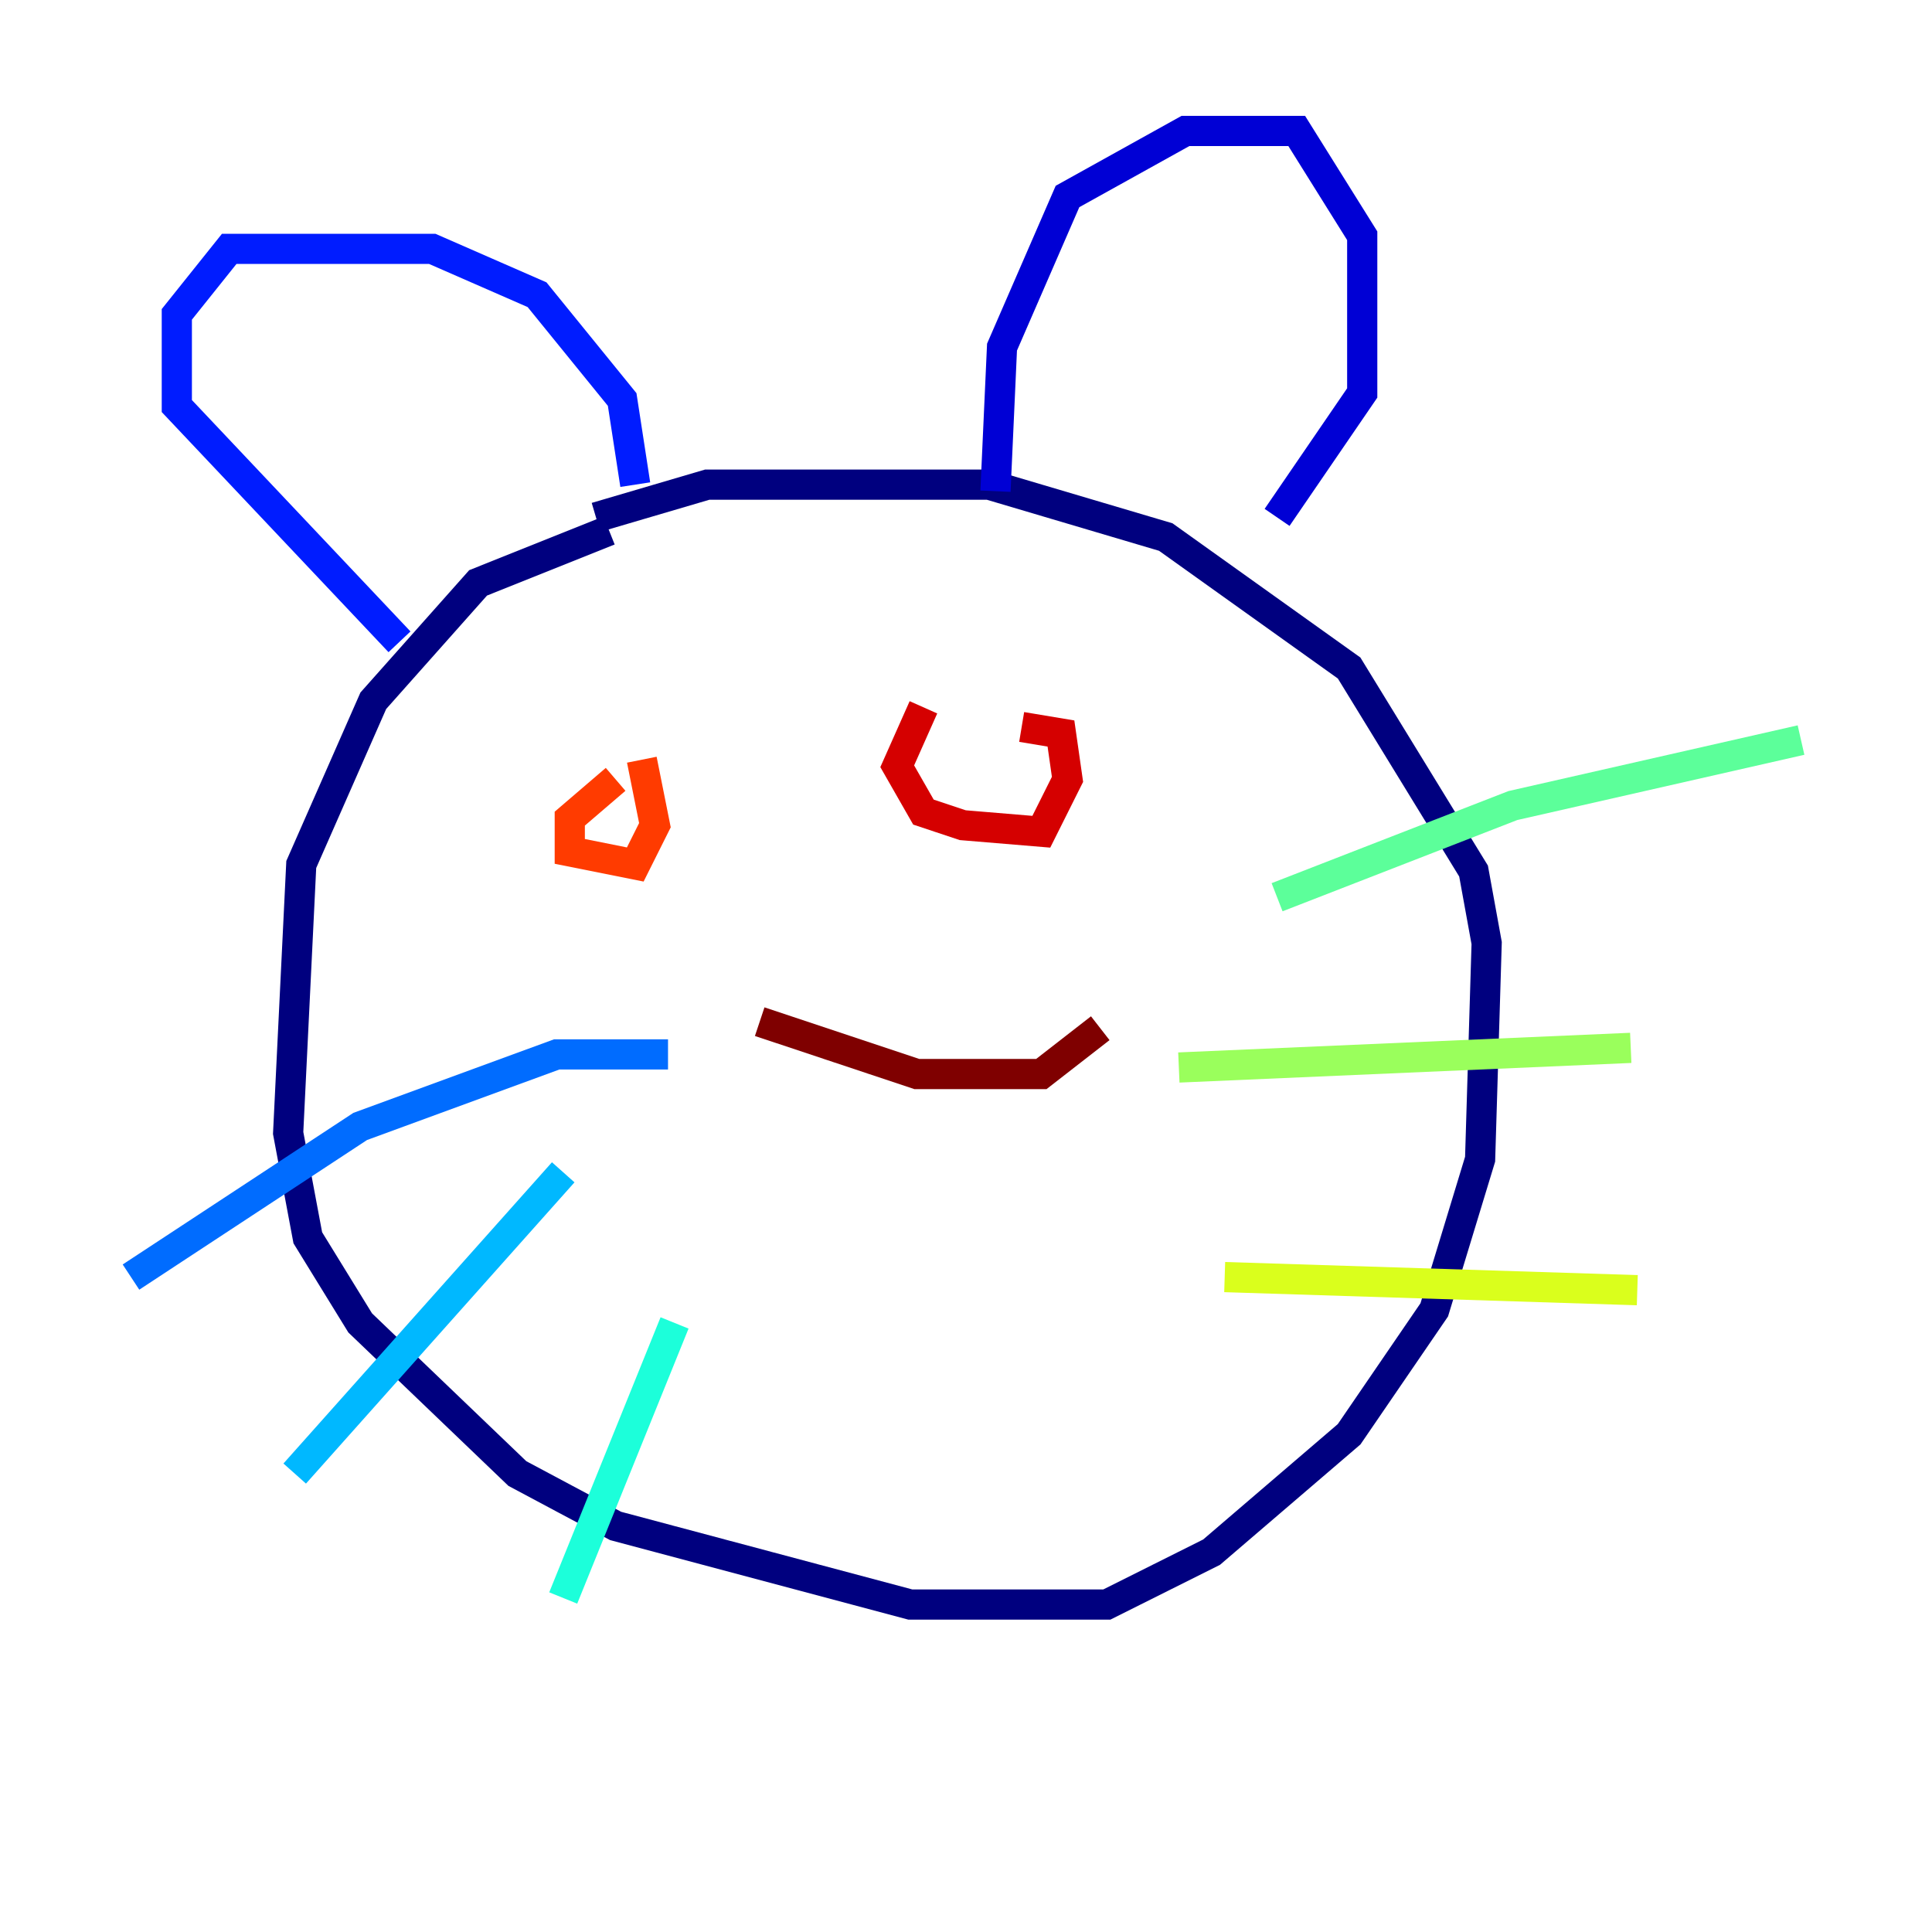 <?xml version="1.0" encoding="utf-8" ?>
<svg baseProfile="tiny" height="128" version="1.2" viewBox="0,0,128,128" width="128" xmlns="http://www.w3.org/2000/svg" xmlns:ev="http://www.w3.org/2001/xml-events" xmlns:xlink="http://www.w3.org/1999/xlink"><defs /><polyline fill="none" points="40.352,35.146 31.675,38.617 24.732,46.427 19.959,57.275 19.091,75.064 20.393,82.007 23.864,87.647 34.278,97.627 40.786,101.098 60.312,106.305 73.329,106.305 80.271,102.834 89.383,95.024 95.024,86.78 98.061,76.8 98.495,62.481 97.627,57.709 89.383,44.258 77.234,35.58 65.519,32.108 46.861,32.108 39.485,34.278" stroke="#00007f" stroke-width="2" /><polyline fill="none" points="65.953,32.542 66.386,22.997 70.725,13.017 78.536,8.678 85.912,8.678 90.251,15.62 90.251,26.034 84.61,34.278" stroke="#0000d5" stroke-width="2" /><polyline fill="none" points="42.088,32.108 41.22,26.468 35.58,19.525 28.637,16.488 15.186,16.488 11.715,20.827 11.715,26.902 26.468,42.522" stroke="#001cff" stroke-width="2" /><polyline fill="none" points="44.258,69.858 36.881,69.858 23.864,74.63 8.678,84.61" stroke="#006cff" stroke-width="2" /><polyline fill="none" points="37.315,77.668 19.525,97.627" stroke="#00b8ff" stroke-width="2" /><polyline fill="none" points="44.691,87.647 37.315,105.871" stroke="#1cffda" stroke-width="2" /><polyline fill="none" points="84.61,59.444 100.231,53.37 119.322,49.031" stroke="#5cff9a" stroke-width="2" /><polyline fill="none" points="78.102,70.725 108.041,69.424" stroke="#9aff5c" stroke-width="2" /><polyline fill="none" points="81.139,84.61 108.475,85.478" stroke="#daff1c" stroke-width="2" /><polyline fill="none" points="44.691,49.031 44.691,49.031" stroke="#ffcb00" stroke-width="2" /><polyline fill="none" points="65.953,47.295 65.953,47.295" stroke="#ff8500" stroke-width="2" /><polyline fill="none" points="40.786,51.634 37.749,54.237 37.749,56.407 42.088,57.275 43.39,54.671 42.522,50.332" stroke="#ff3b00" stroke-width="2" /><polyline fill="none" points="61.18,46.861 59.444,50.766 61.18,53.803 63.783,54.671 68.99,55.105 70.725,51.634 70.291,48.597 67.688,48.163" stroke="#d50000" stroke-width="2" /><polyline fill="none" points="50.332,67.688 60.746,71.159 68.99,71.159 72.895,68.122" stroke="#7f0000" stroke-width="2" /></svg>